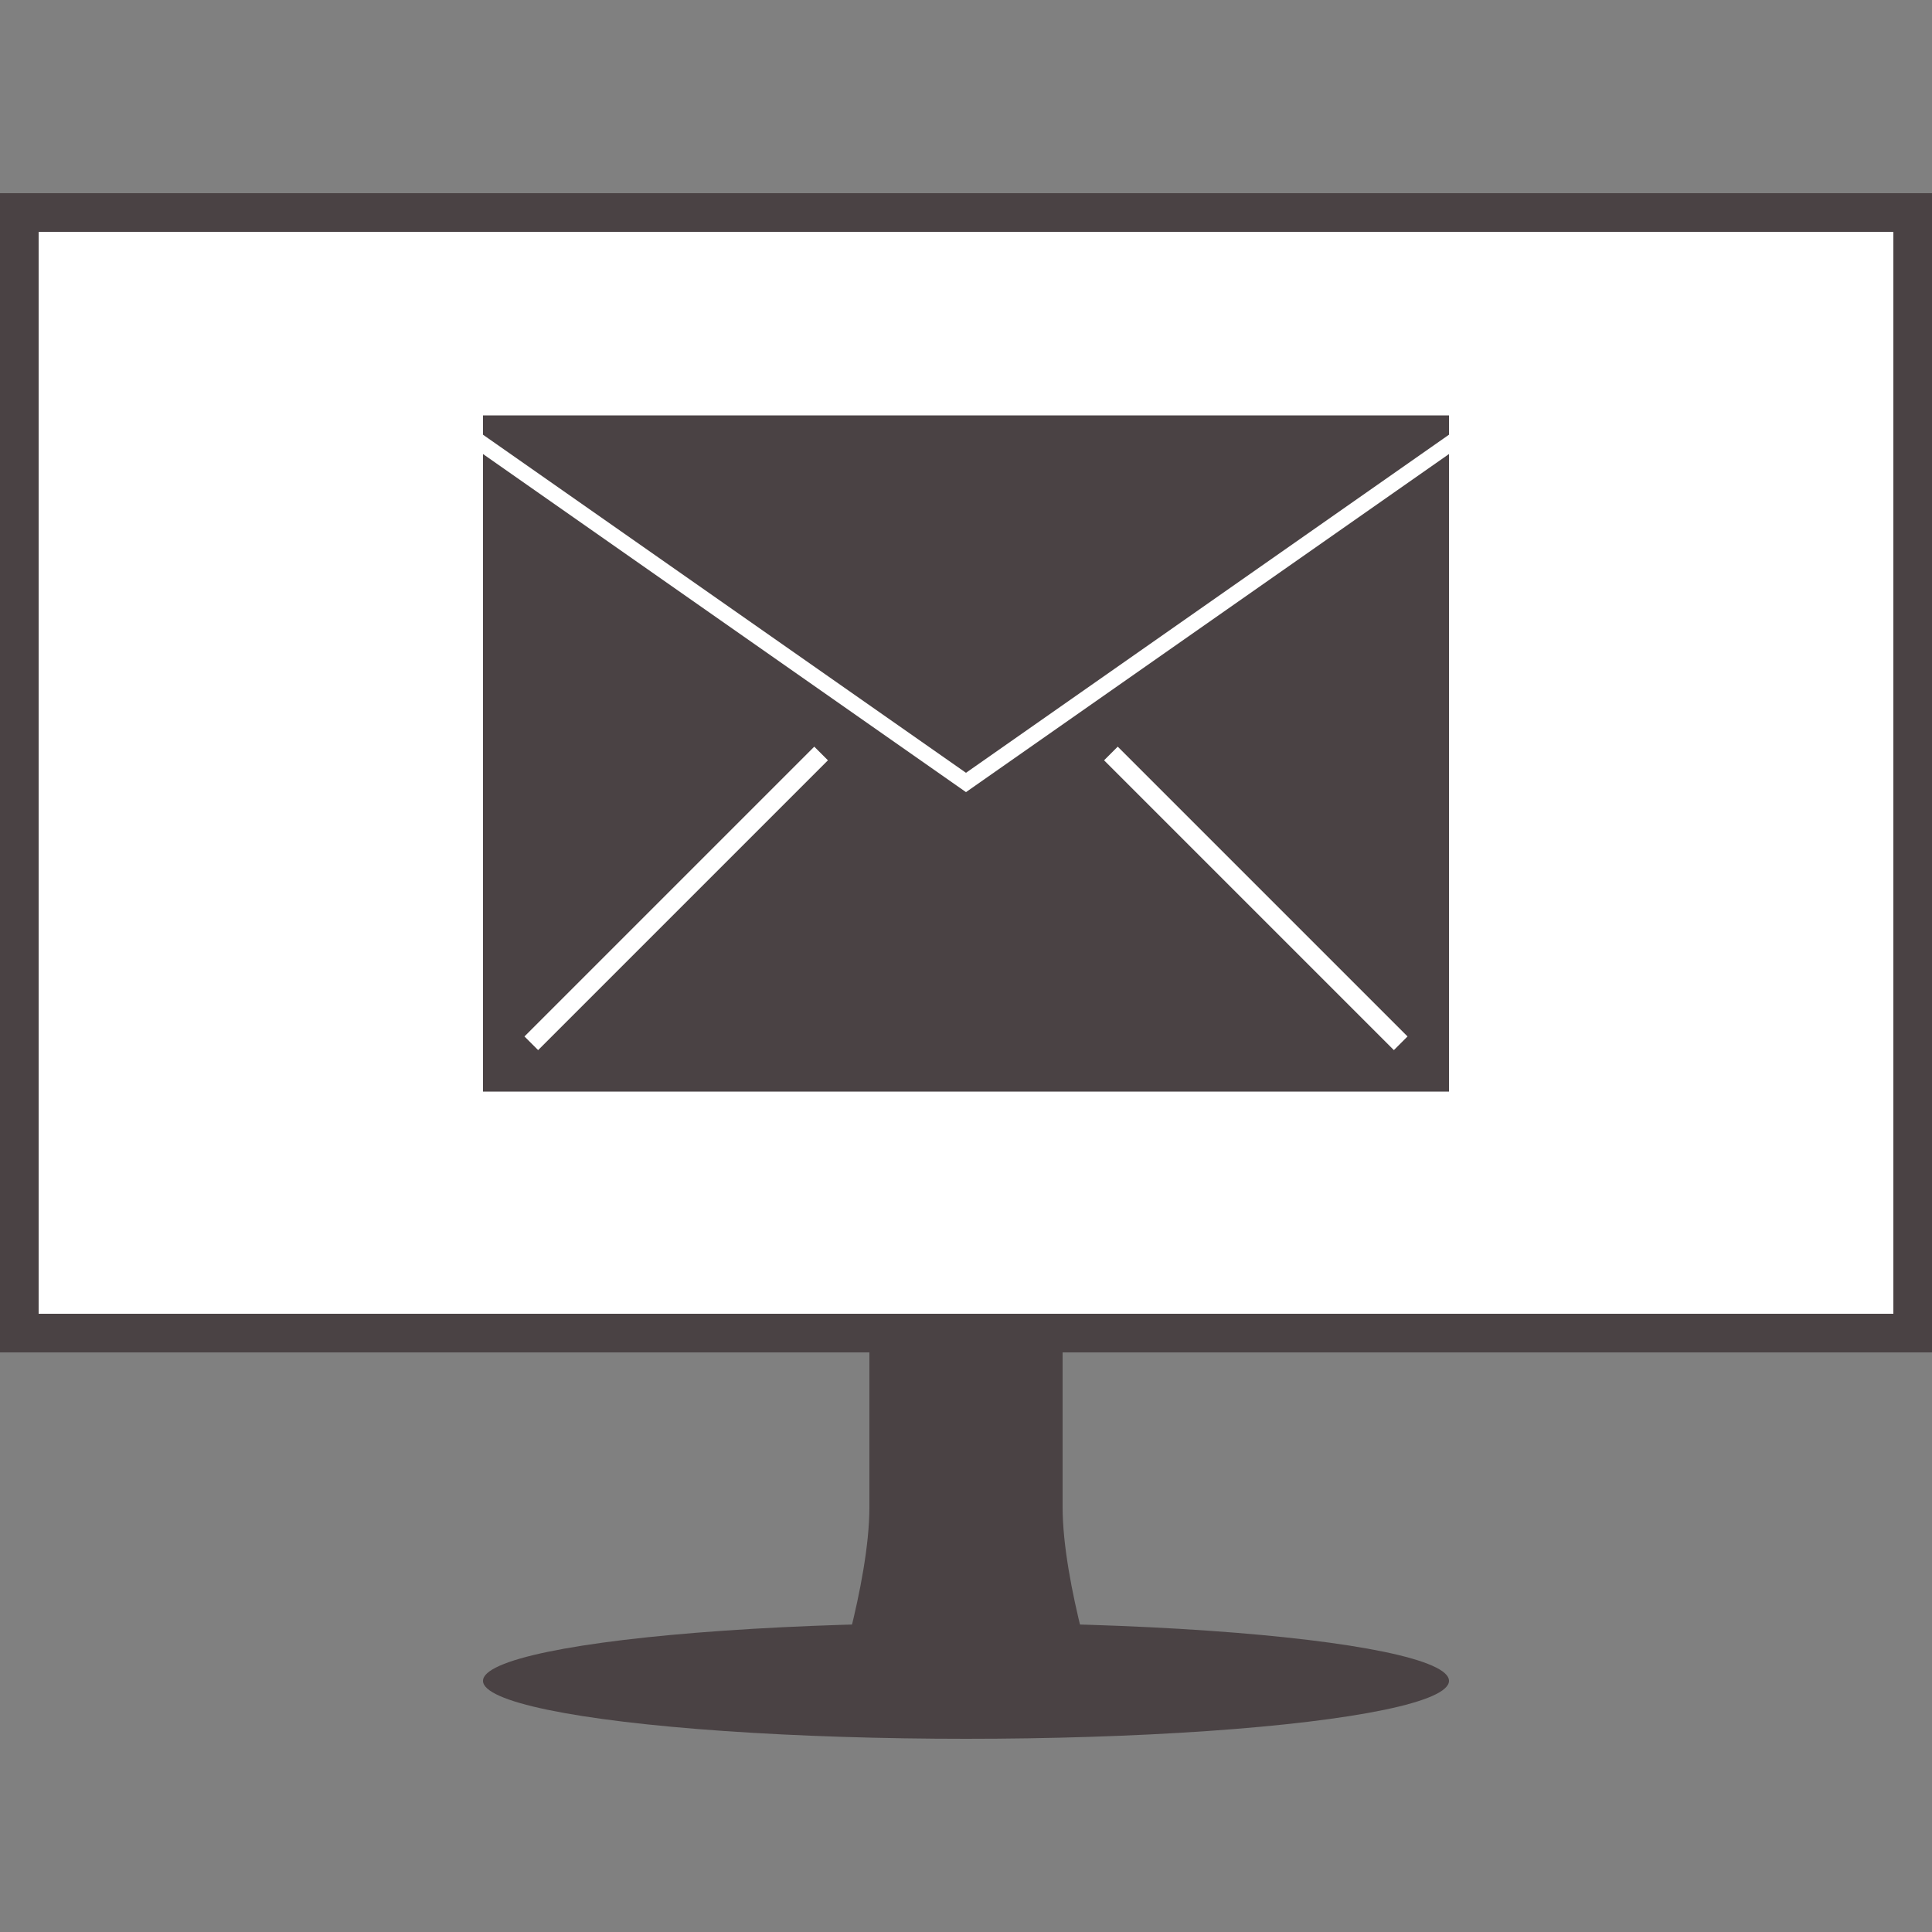 <svg
    xmlns="http://www.w3.org/2000/svg"
    width="100"
    height="100"
    viewbox="0 0 100 100">
    <rect width="100%" height="100%" fill="#808080" stroke="none"/>
    <rect
        x="0"
        y="10"
        height="60"
        width="100"
        style="fill:#4a4244;fill-opacity:1;stroke:none" />
    <rect
        x="2"
        y="12"
        height="56"
        width="96"
        style="fill:#ffffff;fill-opacity:1;stroke:none" />
    <polygon
        points="50,40 25,22.5 25,21.5 75,21.5 75,22.5"
        style="fill:#4a4244;stroke:none" />
    <polygon
        points="50,41 25,23.5 25,56.5 75,56.5 75,23.5"
        style="fill:#4a4244;stroke:none" />
    <line
        x1="42.5"
        y1="39"
        x2="27.5"
        y2="54"
        style="stroke:#ffffff;stroke-width:1;stroke-linecap:butt" />
    <line
        x1="57.5"
        y1="39"
        x2="72.5"
        y2="54"
        style="stroke:#ffffff;stroke-width:1;stroke-linecap:butt" />
    <ellipse
        cx="50"
        cy="87"
        rx="25"
        ry="3" 
        style="fill:#4a4244;fill-opacity:1;stroke:none" />
    <path
        d="m 43,88 c 0,0 2,-6 2,-10 0,-2 0,-8 0,-8 l 10,0 c 0,0 0,6 0,8 0,4 2,10 2,10 z"
        style="fill:#4a4244;stroke:none" />
</svg>
